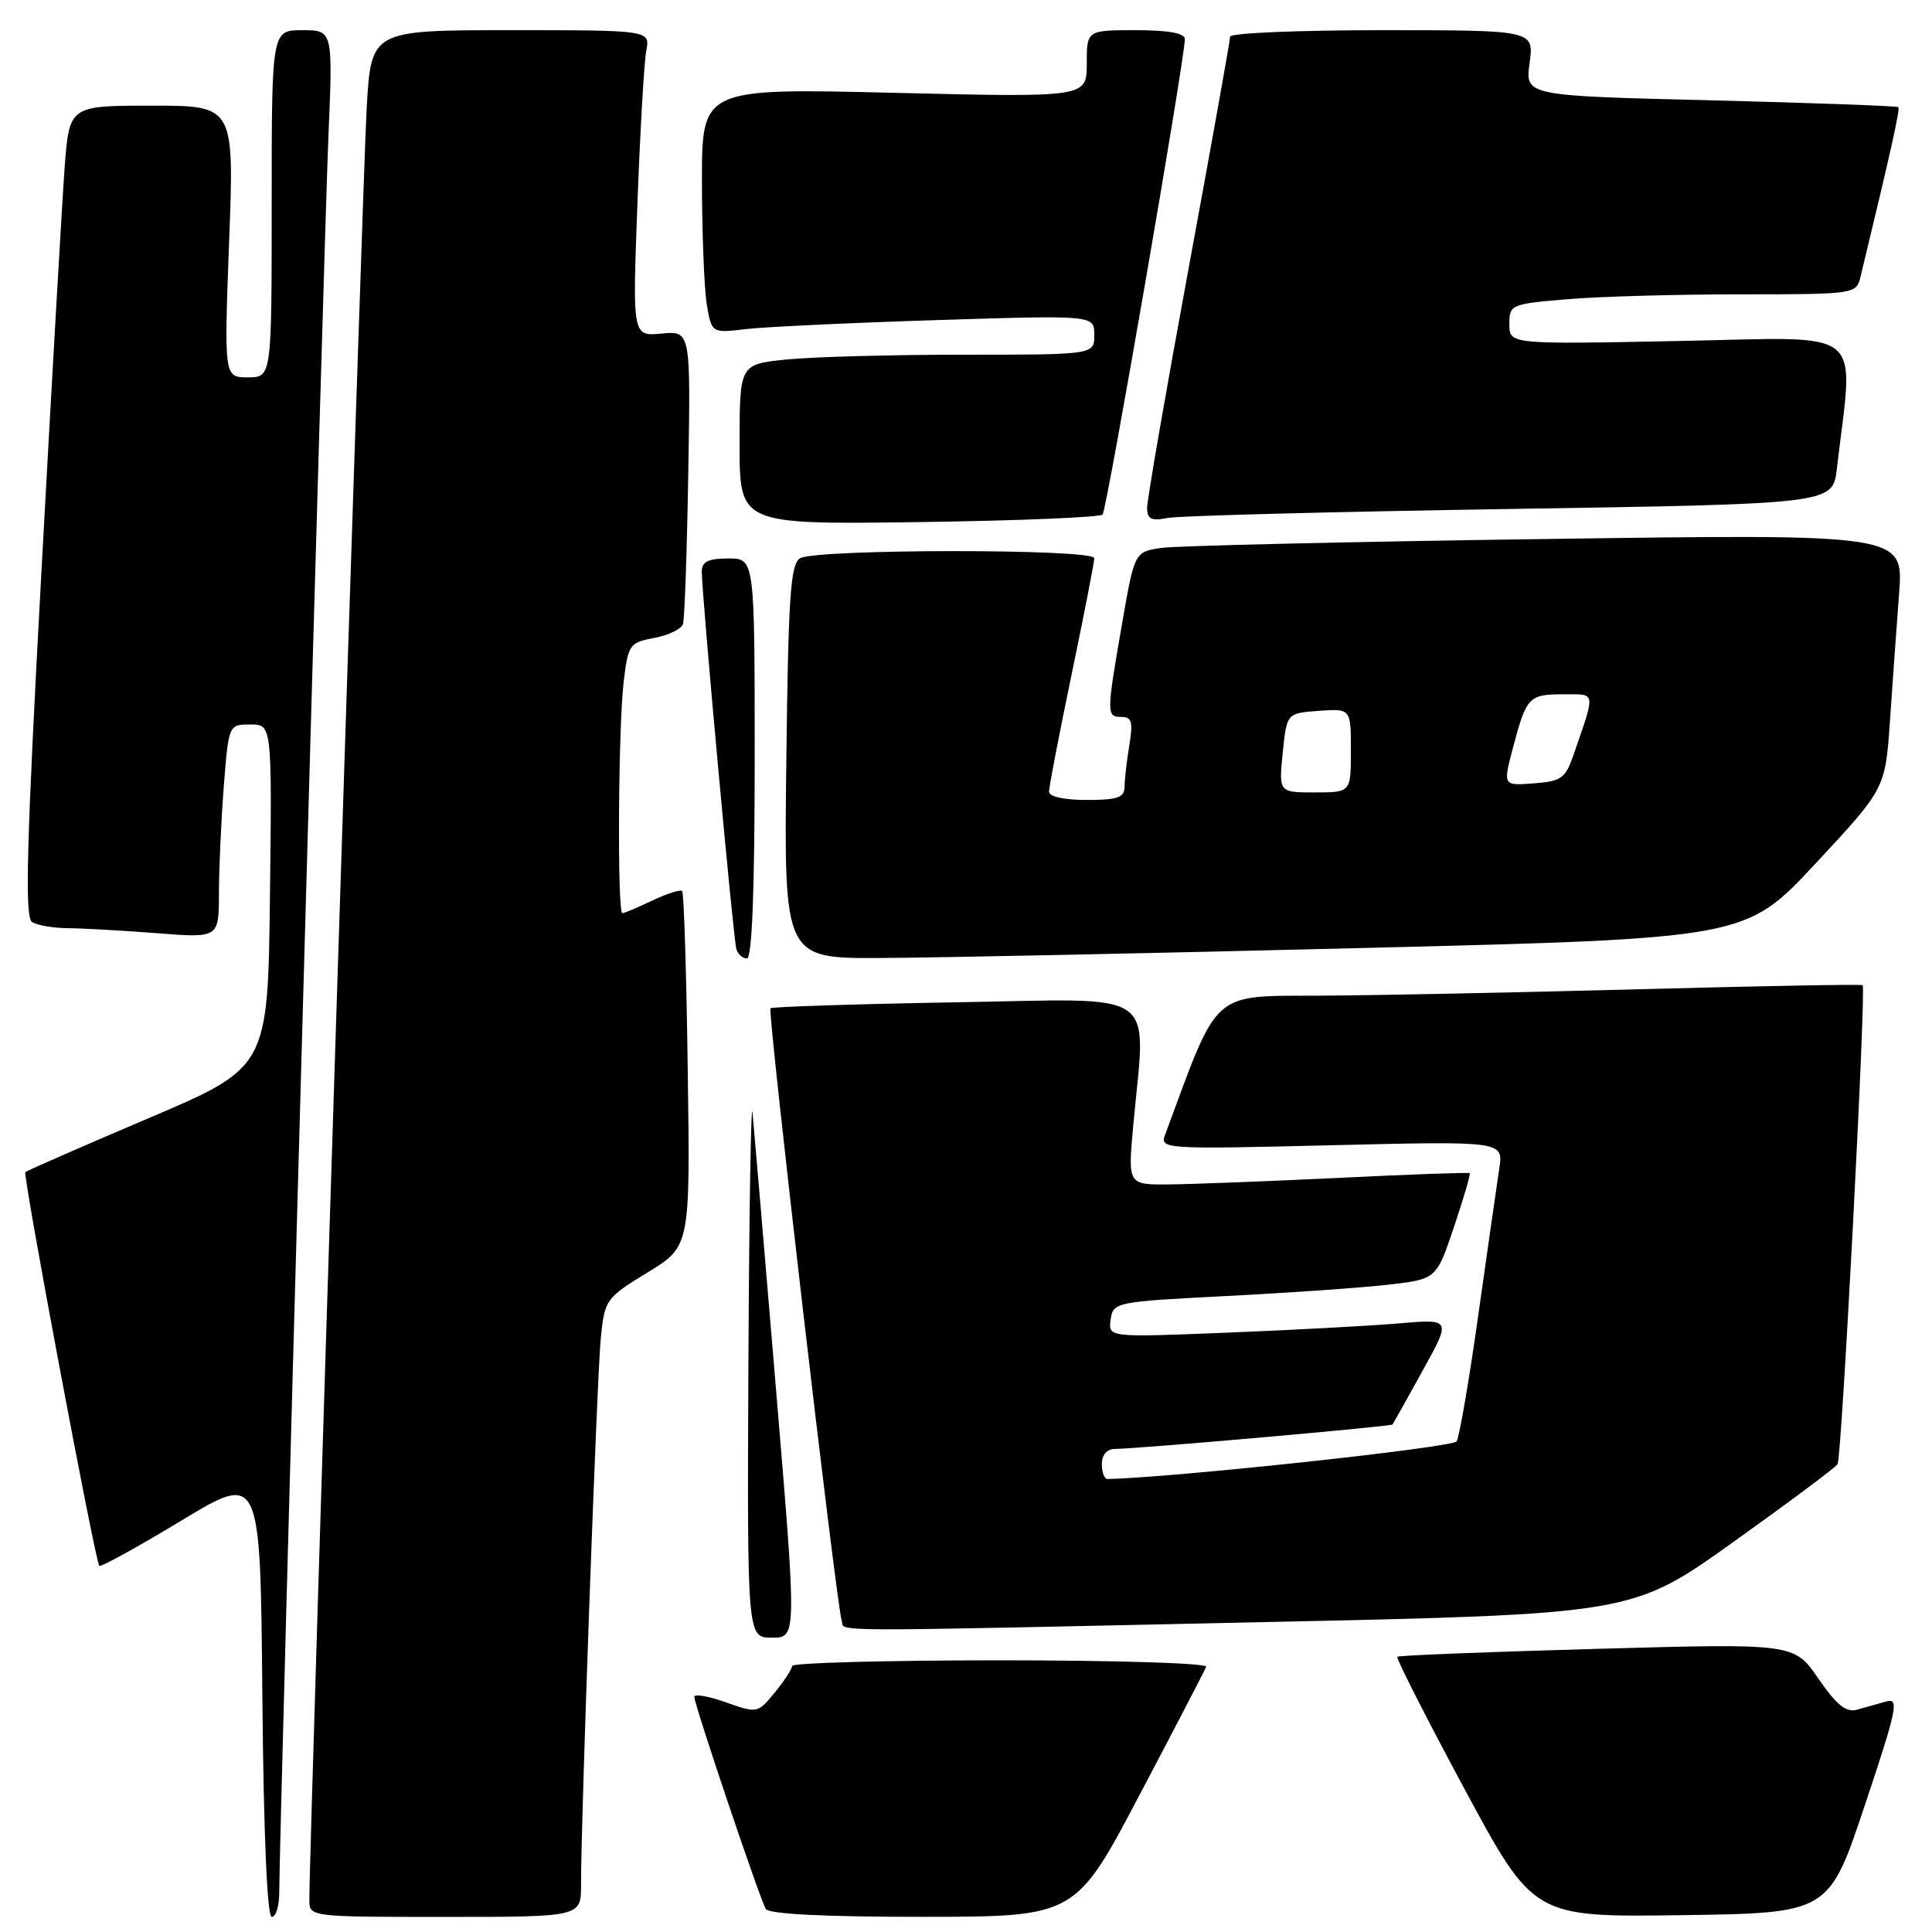 <?xml version="1.0" encoding="UTF-8" standalone="no"?>
<!DOCTYPE svg PUBLIC "-//W3C//DTD SVG 1.1//EN" "http://www.w3.org/Graphics/SVG/1.1/DTD/svg11.dtd" >
<svg xmlns="http://www.w3.org/2000/svg" xmlns:xlink="http://www.w3.org/1999/xlink" version="1.1" viewBox="0 0 256 256">
 <g >
 <path fill="currentColor"
d=" M 37.00 250.75 C 37.00 243.60 42.94 31.54 43.51 18.25 C 44.12 4.00 44.12 4.00 40.06 4.00 C 36.00 4.00 36.00 4.00 36.00 27.00 C 36.00 50.00 36.00 50.00 32.84 50.00 C 29.69 50.00 29.69 50.00 30.36 32.00 C 31.04 14.00 31.04 14.00 20.11 14.00 C 9.18 14.00 9.18 14.00 8.56 22.25 C 8.23 26.79 6.84 50.95 5.48 75.94 C 3.51 112.03 3.26 121.55 4.25 122.18 C 4.94 122.61 7.08 122.98 9.00 122.99 C 10.93 123.00 16.21 123.30 20.75 123.65 C 29.00 124.30 29.00 124.30 29.01 118.40 C 29.01 115.15 29.30 108.79 29.65 104.25 C 30.30 96.00 30.30 96.00 33.17 96.00 C 36.04 96.00 36.04 96.00 35.77 118.72 C 35.50 141.44 35.50 141.44 19.59 148.21 C 10.84 151.93 3.54 155.13 3.36 155.31 C 2.99 155.67 12.62 206.95 13.16 207.49 C 13.35 207.68 18.23 204.99 24.01 201.50 C 34.50 195.15 34.50 195.15 34.76 224.57 C 34.93 243.05 35.40 254.00 36.01 254.00 C 36.56 254.00 37.00 252.54 37.00 250.75 Z  M 76.99 249.75 C 76.97 241.31 79.10 182.38 79.61 177.29 C 80.12 172.21 80.27 171.99 85.80 168.61 C 91.46 165.15 91.46 165.15 91.13 141.83 C 90.96 129.00 90.62 118.31 90.39 118.07 C 90.16 117.83 88.39 118.40 86.45 119.32 C 84.52 120.24 82.72 121.00 82.47 121.00 C 81.78 121.00 81.92 96.34 82.64 90.34 C 83.23 85.42 83.42 85.14 86.68 84.53 C 88.56 84.18 90.28 83.35 90.50 82.69 C 90.71 82.04 91.03 73.03 91.20 62.67 C 91.52 43.84 91.52 43.84 87.66 44.20 C 83.80 44.57 83.80 44.57 84.46 27.04 C 84.82 17.39 85.35 8.26 85.63 6.75 C 86.16 4.00 86.16 4.00 67.68 4.00 C 49.19 4.00 49.19 4.00 48.59 14.25 C 48.07 23.06 40.95 245.51 40.99 251.75 C 41.00 254.00 41.00 254.00 59.00 254.00 C 77.00 254.00 77.00 254.00 76.99 249.75 Z  M 151.00 237.83 C 155.68 228.96 159.65 221.31 159.83 220.85 C 160.02 220.38 147.75 220.00 132.58 220.00 C 117.41 220.00 104.98 220.34 104.96 220.75 C 104.94 221.16 103.91 222.75 102.66 224.27 C 100.41 227.02 100.34 227.03 96.19 225.57 C 93.89 224.75 92.00 224.42 92.00 224.84 C 92.00 225.89 100.70 251.70 101.48 252.96 C 101.89 253.62 109.42 254.00 122.31 253.99 C 142.50 253.97 142.50 253.97 151.00 237.83 Z  M 247.10 239.20 C 251.37 226.43 251.68 224.96 249.94 225.45 C 248.87 225.75 247.13 226.24 246.08 226.54 C 244.62 226.95 243.38 225.95 240.94 222.42 C 237.73 217.75 237.73 217.75 211.62 218.48 C 197.25 218.88 185.34 219.35 185.15 219.53 C 184.96 219.71 188.95 227.55 194.00 236.95 C 203.20 254.04 203.20 254.04 222.76 253.77 C 242.33 253.50 242.33 253.50 247.10 239.20 Z  M 102.84 184.25 C 101.33 166.24 99.93 149.70 99.72 147.50 C 99.52 145.30 99.27 160.04 99.17 180.25 C 99.00 217.00 99.00 217.00 102.29 217.00 C 105.58 217.00 105.58 217.00 102.84 184.25 Z  M 167.39 214.94 C 216.27 213.89 216.27 213.89 229.64 204.35 C 236.99 199.10 243.22 194.45 243.49 194.01 C 244.04 193.12 247.29 130.92 246.81 130.54 C 246.64 130.40 233.45 130.65 217.50 131.07 C 201.55 131.50 182.43 131.89 175.00 131.93 C 160.35 132.01 161.57 130.92 154.37 150.40 C 153.69 152.25 154.35 152.29 176.45 151.75 C 199.22 151.20 199.22 151.20 198.66 154.85 C 198.35 156.86 197.11 165.56 195.89 174.19 C 194.68 182.83 193.38 190.38 193.01 190.99 C 192.51 191.80 155.69 195.77 146.75 195.98 C 146.34 195.99 146.00 195.10 146.00 194.00 C 146.00 192.77 146.67 192.00 147.75 191.99 C 150.82 191.97 184.32 189.02 184.52 188.75 C 184.62 188.61 186.42 185.41 188.50 181.63 C 192.30 174.77 192.30 174.77 185.40 175.35 C 181.61 175.68 171.37 176.23 162.67 176.58 C 146.83 177.22 146.83 177.22 147.17 174.86 C 147.49 172.54 147.75 172.49 162.50 171.73 C 170.75 171.31 180.39 170.64 183.92 170.23 C 190.33 169.50 190.33 169.50 192.66 162.58 C 193.94 158.77 194.88 155.56 194.74 155.45 C 194.61 155.33 186.85 155.61 177.50 156.07 C 168.15 156.52 158.01 156.91 154.97 156.94 C 149.45 157.00 149.45 157.00 150.15 149.25 C 151.84 130.73 154.14 132.35 126.75 132.81 C 113.41 133.04 102.32 133.40 102.09 133.60 C 101.68 133.99 110.81 212.52 111.53 214.75 C 112.02 216.25 107.47 216.23 167.39 214.94 Z  M 100.00 100.50 C 100.00 74.00 100.00 74.00 96.50 74.00 C 93.84 74.00 93.00 74.42 92.99 75.75 C 92.98 78.63 97.16 124.40 97.57 125.75 C 97.77 126.44 98.40 127.00 98.97 127.00 C 99.65 127.00 100.00 118.04 100.00 100.50 Z  M 180.40 125.62 C 231.31 124.36 231.31 124.36 240.56 114.43 C 249.81 104.50 249.81 104.50 250.43 95.50 C 250.77 90.55 251.31 82.96 251.64 78.63 C 252.23 70.75 252.23 70.75 204.86 71.42 C 178.81 71.78 155.89 72.32 153.91 72.60 C 150.33 73.12 150.33 73.12 148.65 82.81 C 146.60 94.64 146.60 95.00 148.63 95.00 C 149.96 95.00 150.15 95.70 149.64 98.75 C 149.30 100.81 149.02 103.29 149.01 104.25 C 149.00 105.68 148.09 106.00 144.00 106.00 C 140.98 106.00 139.00 105.56 139.00 104.88 C 139.00 104.27 140.35 97.27 142.00 89.34 C 143.65 81.40 145.00 74.48 145.00 73.96 C 145.00 72.70 108.00 72.72 106.00 73.98 C 104.74 74.77 104.45 79.14 104.19 100.96 C 103.88 127.00 103.88 127.00 116.69 126.94 C 123.73 126.91 152.41 126.32 180.40 125.62 Z  M 146.10 68.18 C 146.66 67.55 157.00 7.77 157.00 5.18 C 157.00 4.39 154.82 4.00 150.50 4.00 C 144.00 4.00 144.00 4.00 144.00 8.46 C 144.00 12.91 144.00 12.91 118.50 12.30 C 93.00 11.68 93.00 11.68 93.01 24.09 C 93.02 30.92 93.31 38.22 93.65 40.32 C 94.29 44.15 94.29 44.15 98.89 43.60 C 101.43 43.31 112.84 42.77 124.25 42.41 C 145.00 41.76 145.00 41.76 145.00 44.38 C 145.00 47.00 145.00 47.00 127.65 47.00 C 118.10 47.00 107.53 47.29 104.15 47.64 C 98.00 48.28 98.00 48.28 98.00 58.89 C 98.00 69.50 98.00 69.50 121.75 69.18 C 134.81 69.00 145.77 68.55 146.10 68.18 Z  M 200.17 67.44 C 242.84 66.77 242.84 66.77 243.39 62.13 C 245.63 43.01 247.69 44.69 222.61 45.18 C 200.00 45.63 200.00 45.63 200.00 42.96 C 200.00 40.36 200.19 40.28 207.65 39.65 C 211.86 39.29 222.20 39.00 230.63 39.00 C 245.70 39.00 245.97 38.96 246.51 36.75 C 250.57 19.95 251.79 14.46 251.54 14.20 C 251.37 14.04 240.17 13.63 226.66 13.29 C 202.08 12.69 202.08 12.69 202.68 8.34 C 203.27 4.00 203.27 4.00 183.14 4.00 C 172.06 4.00 163.00 4.38 163.00 4.85 C 163.00 5.32 160.53 19.13 157.50 35.55 C 154.47 51.96 152.00 66.24 152.00 67.27 C 152.00 68.79 152.54 69.06 154.75 68.63 C 156.26 68.34 176.70 67.81 200.17 67.44 Z  M 169.97 99.75 C 170.50 94.50 170.50 94.50 174.75 94.19 C 179.00 93.89 179.00 93.89 179.00 99.44 C 179.00 105.00 179.00 105.00 174.22 105.00 C 169.44 105.00 169.44 105.00 169.97 99.75 Z  M 200.46 99.14 C 202.26 92.33 202.57 92.00 207.13 92.00 C 211.54 92.00 211.45 91.45 208.51 100.00 C 207.43 103.14 206.89 103.53 203.23 103.80 C 199.15 104.11 199.15 104.11 200.46 99.14 Z "/>
</g>
</svg>